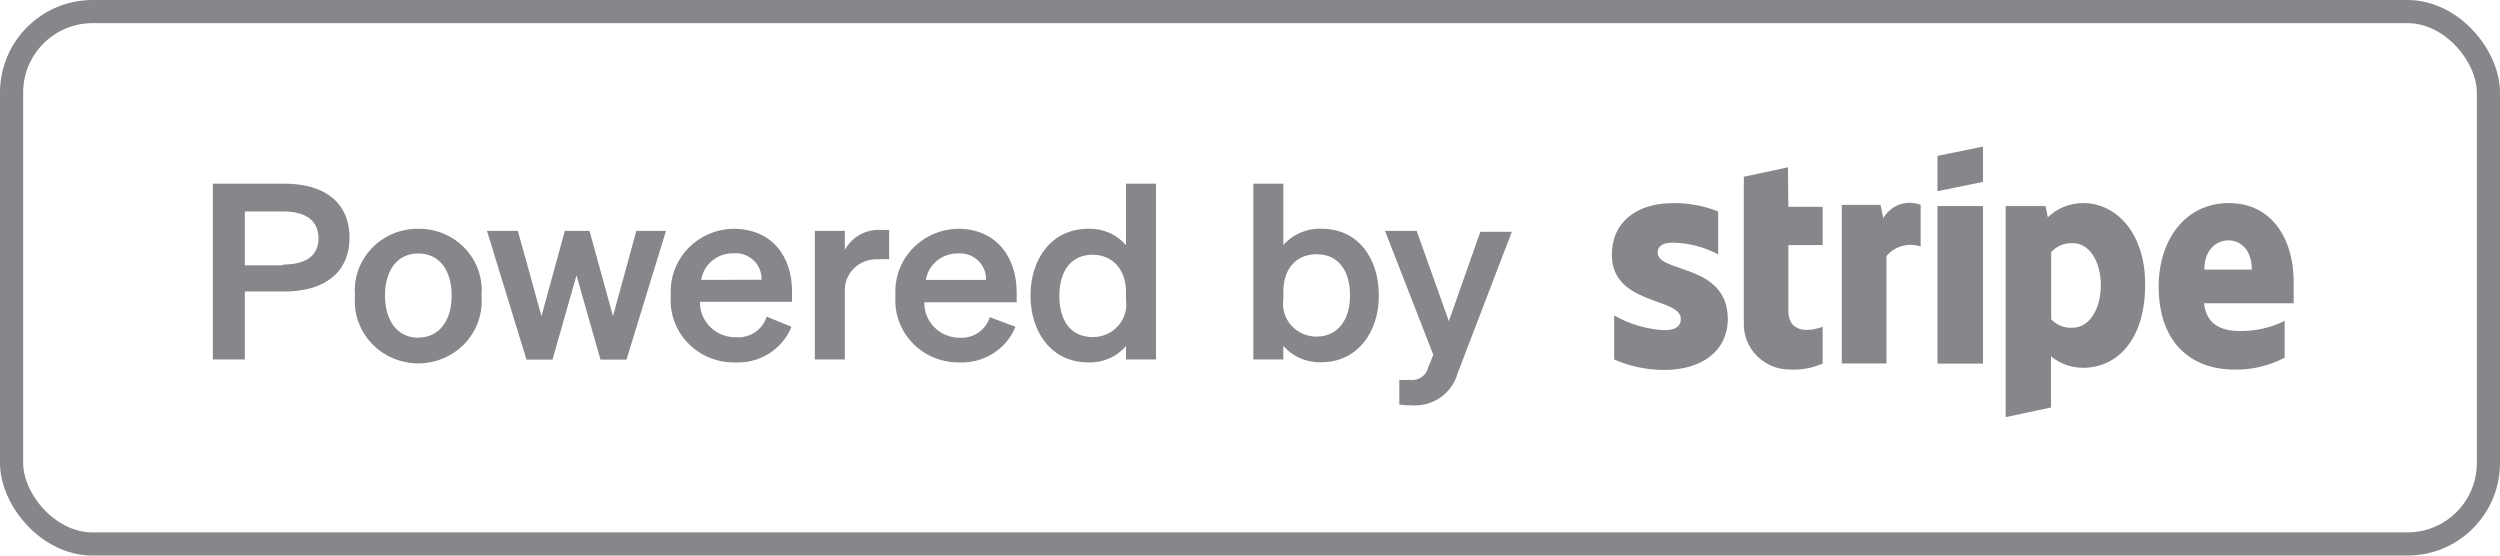 <svg width="108" height="24" viewBox="0 0 108 24" fill="none" xmlns="http://www.w3.org/2000/svg">
<rect x="0.5" y="0.5" width="107" height="23" rx="3.5" stroke="#86868B"/>
<path d="M12.29 7.934H9.194V15.529H10.577V12.592H12.29C14.018 12.592 15.098 11.774 15.098 10.263C15.098 8.752 14.018 7.934 12.29 7.934ZM12.218 11.463H10.577V9.134H12.24C13.233 9.134 13.759 9.55 13.759 10.298C13.759 11.046 13.212 11.428 12.24 11.428L12.218 11.463Z" fill="#86868B"/>
<path d="M18.072 9.883C17.694 9.879 17.318 9.952 16.97 10.098C16.622 10.245 16.31 10.461 16.052 10.733C15.794 11.005 15.598 11.326 15.474 11.677C15.351 12.028 15.304 12.4 15.336 12.77C15.302 13.142 15.348 13.517 15.47 13.87C15.592 14.224 15.787 14.549 16.044 14.824C16.302 15.099 16.614 15.319 16.963 15.47C17.311 15.62 17.688 15.698 18.068 15.698C18.449 15.698 18.826 15.62 19.174 15.47C19.523 15.319 19.835 15.099 20.092 14.824C20.349 14.549 20.545 14.224 20.667 13.87C20.789 13.517 20.834 13.142 20.801 12.77C20.834 12.401 20.788 12.028 20.665 11.678C20.543 11.327 20.347 11.005 20.09 10.733C19.833 10.461 19.52 10.245 19.173 10.098C18.825 9.952 18.45 9.879 18.072 9.883ZM18.072 14.591C17.194 14.591 16.632 13.885 16.632 12.77C16.632 11.655 17.179 10.949 18.072 10.949C18.965 10.949 19.512 11.655 19.512 12.77C19.512 13.885 18.943 14.584 18.072 14.584V14.591Z" fill="#86868B"/>
<path d="M26.481 13.657L25.466 9.973H24.401L23.392 13.657L22.37 9.973H21.038L22.744 15.535H23.868L24.904 11.893L25.941 15.535H27.064L28.771 9.973H27.489L26.481 13.657Z" fill="#86868B"/>
<path d="M31.68 9.883C31.307 9.89 30.938 9.971 30.598 10.121C30.257 10.272 29.951 10.489 29.699 10.759C29.446 11.029 29.253 11.346 29.129 11.692C29.005 12.038 28.955 12.404 28.98 12.77C28.95 13.141 28.999 13.514 29.125 13.866C29.25 14.217 29.449 14.539 29.709 14.81C29.968 15.082 30.283 15.298 30.632 15.444C30.982 15.589 31.358 15.662 31.738 15.657C32.26 15.684 32.778 15.551 33.218 15.275C33.658 14.999 33.999 14.594 34.193 14.118L33.12 13.681C33.036 13.953 32.86 14.19 32.62 14.351C32.381 14.513 32.093 14.59 31.803 14.57C31.596 14.575 31.391 14.538 31.199 14.463C31.007 14.388 30.833 14.275 30.687 14.132C30.541 13.989 30.426 13.818 30.349 13.63C30.272 13.442 30.235 13.241 30.24 13.038H34.215V12.615C34.229 11.09 33.351 9.883 31.68 9.883ZM30.291 12.092C30.341 11.768 30.51 11.473 30.765 11.261C31.021 11.05 31.346 10.936 31.68 10.942C31.839 10.928 31.999 10.949 32.149 11.001C32.3 11.053 32.437 11.136 32.552 11.244C32.667 11.352 32.758 11.483 32.817 11.628C32.877 11.773 32.904 11.929 32.897 12.085L30.291 12.092Z" fill="#86868B"/>
<path d="M36.496 10.8V9.974H35.2V15.53H36.496V12.614C36.485 12.426 36.514 12.237 36.582 12.061C36.651 11.884 36.756 11.724 36.892 11.591C37.028 11.457 37.192 11.354 37.372 11.287C37.552 11.22 37.744 11.191 37.936 11.202C38.094 11.191 38.253 11.191 38.411 11.202V9.932C38.311 9.932 38.195 9.932 38.044 9.932C37.728 9.916 37.415 9.989 37.14 10.143C36.866 10.297 36.642 10.525 36.496 10.8Z" fill="#86868B"/>
<path d="M41.385 9.883C41.012 9.89 40.644 9.971 40.303 10.121C39.962 10.272 39.657 10.489 39.404 10.759C39.151 11.029 38.958 11.346 38.834 11.692C38.711 12.038 38.66 12.404 38.685 12.77C38.655 13.141 38.705 13.514 38.83 13.866C38.955 14.217 39.154 14.539 39.414 14.81C39.673 15.082 39.988 15.298 40.337 15.444C40.687 15.589 41.063 15.662 41.443 15.657C41.96 15.678 42.471 15.542 42.906 15.266C43.341 14.991 43.677 14.589 43.869 14.118L42.761 13.702C42.676 13.974 42.5 14.211 42.261 14.373C42.021 14.534 41.733 14.611 41.443 14.591C41.241 14.589 41.041 14.548 40.855 14.47C40.669 14.392 40.501 14.278 40.36 14.135C40.219 13.993 40.109 13.824 40.035 13.639C39.962 13.455 39.926 13.258 39.931 13.059H43.92V12.636C43.92 11.09 43.027 9.883 41.385 9.883ZM39.996 12.092C40.048 11.771 40.216 11.478 40.47 11.268C40.724 11.058 41.046 10.945 41.378 10.949C41.537 10.935 41.697 10.956 41.847 11.008C41.998 11.06 42.135 11.143 42.25 11.251C42.365 11.359 42.455 11.49 42.515 11.635C42.574 11.78 42.602 11.936 42.595 12.092H39.996Z" fill="#86868B"/>
<path d="M48.643 10.588C48.443 10.358 48.193 10.175 47.912 10.053C47.63 9.931 47.324 9.872 47.016 9.882C45.425 9.882 44.518 11.188 44.518 12.769C44.518 14.35 45.425 15.656 47.016 15.656C47.324 15.667 47.631 15.609 47.913 15.487C48.195 15.365 48.444 15.181 48.643 14.95V15.529H49.939V7.934H48.643V10.588ZM48.643 12.952C48.672 13.154 48.657 13.359 48.597 13.553C48.538 13.748 48.437 13.928 48.3 14.081C48.163 14.234 47.994 14.356 47.805 14.439C47.616 14.522 47.41 14.564 47.203 14.562C46.26 14.562 45.763 13.856 45.763 12.783C45.763 11.71 46.267 11.004 47.203 11.004C48.002 11.004 48.643 11.576 48.643 12.621V12.952Z" fill="#86868B"/>
<path d="M57.104 9.882C56.79 9.868 56.477 9.925 56.189 10.047C55.901 10.169 55.645 10.354 55.441 10.588V7.934H54.145V15.529H55.441V14.943C55.641 15.173 55.893 15.357 56.176 15.479C56.459 15.601 56.766 15.659 57.075 15.649C58.659 15.649 59.566 14.336 59.566 12.762C59.566 11.188 58.688 9.882 57.104 9.882ZM56.88 14.541C56.673 14.543 56.468 14.501 56.279 14.418C56.089 14.335 55.92 14.213 55.784 14.06C55.647 13.907 55.546 13.727 55.486 13.532C55.427 13.338 55.411 13.133 55.441 12.931V12.6C55.441 11.555 56.045 10.983 56.88 10.983C57.816 10.983 58.321 11.689 58.321 12.762C58.321 13.835 57.781 14.541 56.88 14.541Z" fill="#86868B"/>
<path d="M62.59 13.876L61.2 9.973H59.832L61.92 15.33L61.704 15.853C61.667 16.032 61.561 16.19 61.408 16.294C61.255 16.398 61.067 16.439 60.883 16.41C60.739 16.421 60.595 16.421 60.451 16.41V17.476C60.625 17.502 60.801 17.513 60.977 17.512C61.426 17.544 61.873 17.42 62.239 17.162C62.605 16.904 62.867 16.528 62.978 16.1L65.311 10.015H63.95L62.59 13.876Z" fill="#86868B"/>
<path d="M90 8.773C89.716 8.772 89.434 8.825 89.171 8.931C88.907 9.036 88.668 9.191 88.466 9.388L88.365 8.901H86.644V18.02L88.603 17.604V15.395C88.992 15.714 89.484 15.889 89.993 15.889C91.389 15.889 92.671 14.766 92.671 12.282C92.671 10.009 91.375 8.773 90 8.773ZM89.532 14.159C89.36 14.169 89.188 14.141 89.029 14.078C88.869 14.014 88.726 13.917 88.61 13.792V10.891C88.727 10.762 88.871 10.66 89.033 10.593C89.195 10.526 89.371 10.495 89.546 10.503C90.266 10.503 90.756 11.3 90.756 12.324C90.756 13.348 90.259 14.159 89.532 14.159Z" fill="#86868B"/>
<path d="M96.285 8.773C94.399 8.773 93.254 10.369 93.254 12.38C93.254 14.759 94.608 15.966 96.537 15.966C97.29 15.978 98.034 15.801 98.697 15.451V13.863C98.095 14.161 97.428 14.311 96.753 14.3C95.975 14.3 95.313 14.025 95.212 13.101H99.086C99.086 12.995 99.086 12.578 99.086 12.395C99.151 10.369 98.171 8.773 96.285 8.773ZM95.227 11.646C95.227 10.757 95.781 10.383 96.271 10.383C96.76 10.383 97.279 10.757 97.279 11.646H95.227Z" fill="#86868B"/>
<path d="M81.359 9.428L81.237 8.849H79.566V15.703H81.496V11.059C81.67 10.851 81.905 10.701 82.169 10.628C82.433 10.555 82.713 10.562 82.972 10.649V8.849C82.677 8.736 82.351 8.733 82.054 8.839C81.757 8.946 81.51 9.155 81.359 9.428Z" fill="#86868B"/>
<path d="M71.611 10.913C71.611 10.602 71.87 10.482 72.281 10.482C72.961 10.496 73.627 10.671 74.225 10.99V9.134C73.607 8.889 72.946 8.767 72.281 8.774C70.689 8.774 69.631 9.607 69.631 11.004C69.631 13.193 72.612 12.84 72.612 13.778C72.612 14.146 72.295 14.265 71.892 14.265C71.131 14.222 70.391 14.004 69.732 13.63V15.529C70.411 15.826 71.147 15.98 71.892 15.981C73.519 15.981 74.642 15.169 74.642 13.75C74.606 11.378 71.611 11.802 71.611 10.913Z" fill="#86868B"/>
<path d="M77.241 7.227L75.333 7.636V13.94C75.323 14.205 75.369 14.47 75.467 14.718C75.565 14.966 75.714 15.191 75.904 15.381C76.094 15.57 76.321 15.72 76.572 15.821C76.823 15.921 77.093 15.97 77.364 15.965C77.837 15.986 78.308 15.897 78.739 15.704V14.116C78.487 14.222 77.256 14.582 77.256 13.41V10.587H78.739V8.935H77.256L77.241 7.227Z" fill="#86868B"/>
<path d="M85.665 8.902H83.699V15.707H85.665V8.902Z" fill="#86868B"/>
<path d="M83.699 8.259L85.665 7.857V6.332L83.699 6.734V8.259Z" fill="#86868B"/>
</svg>
